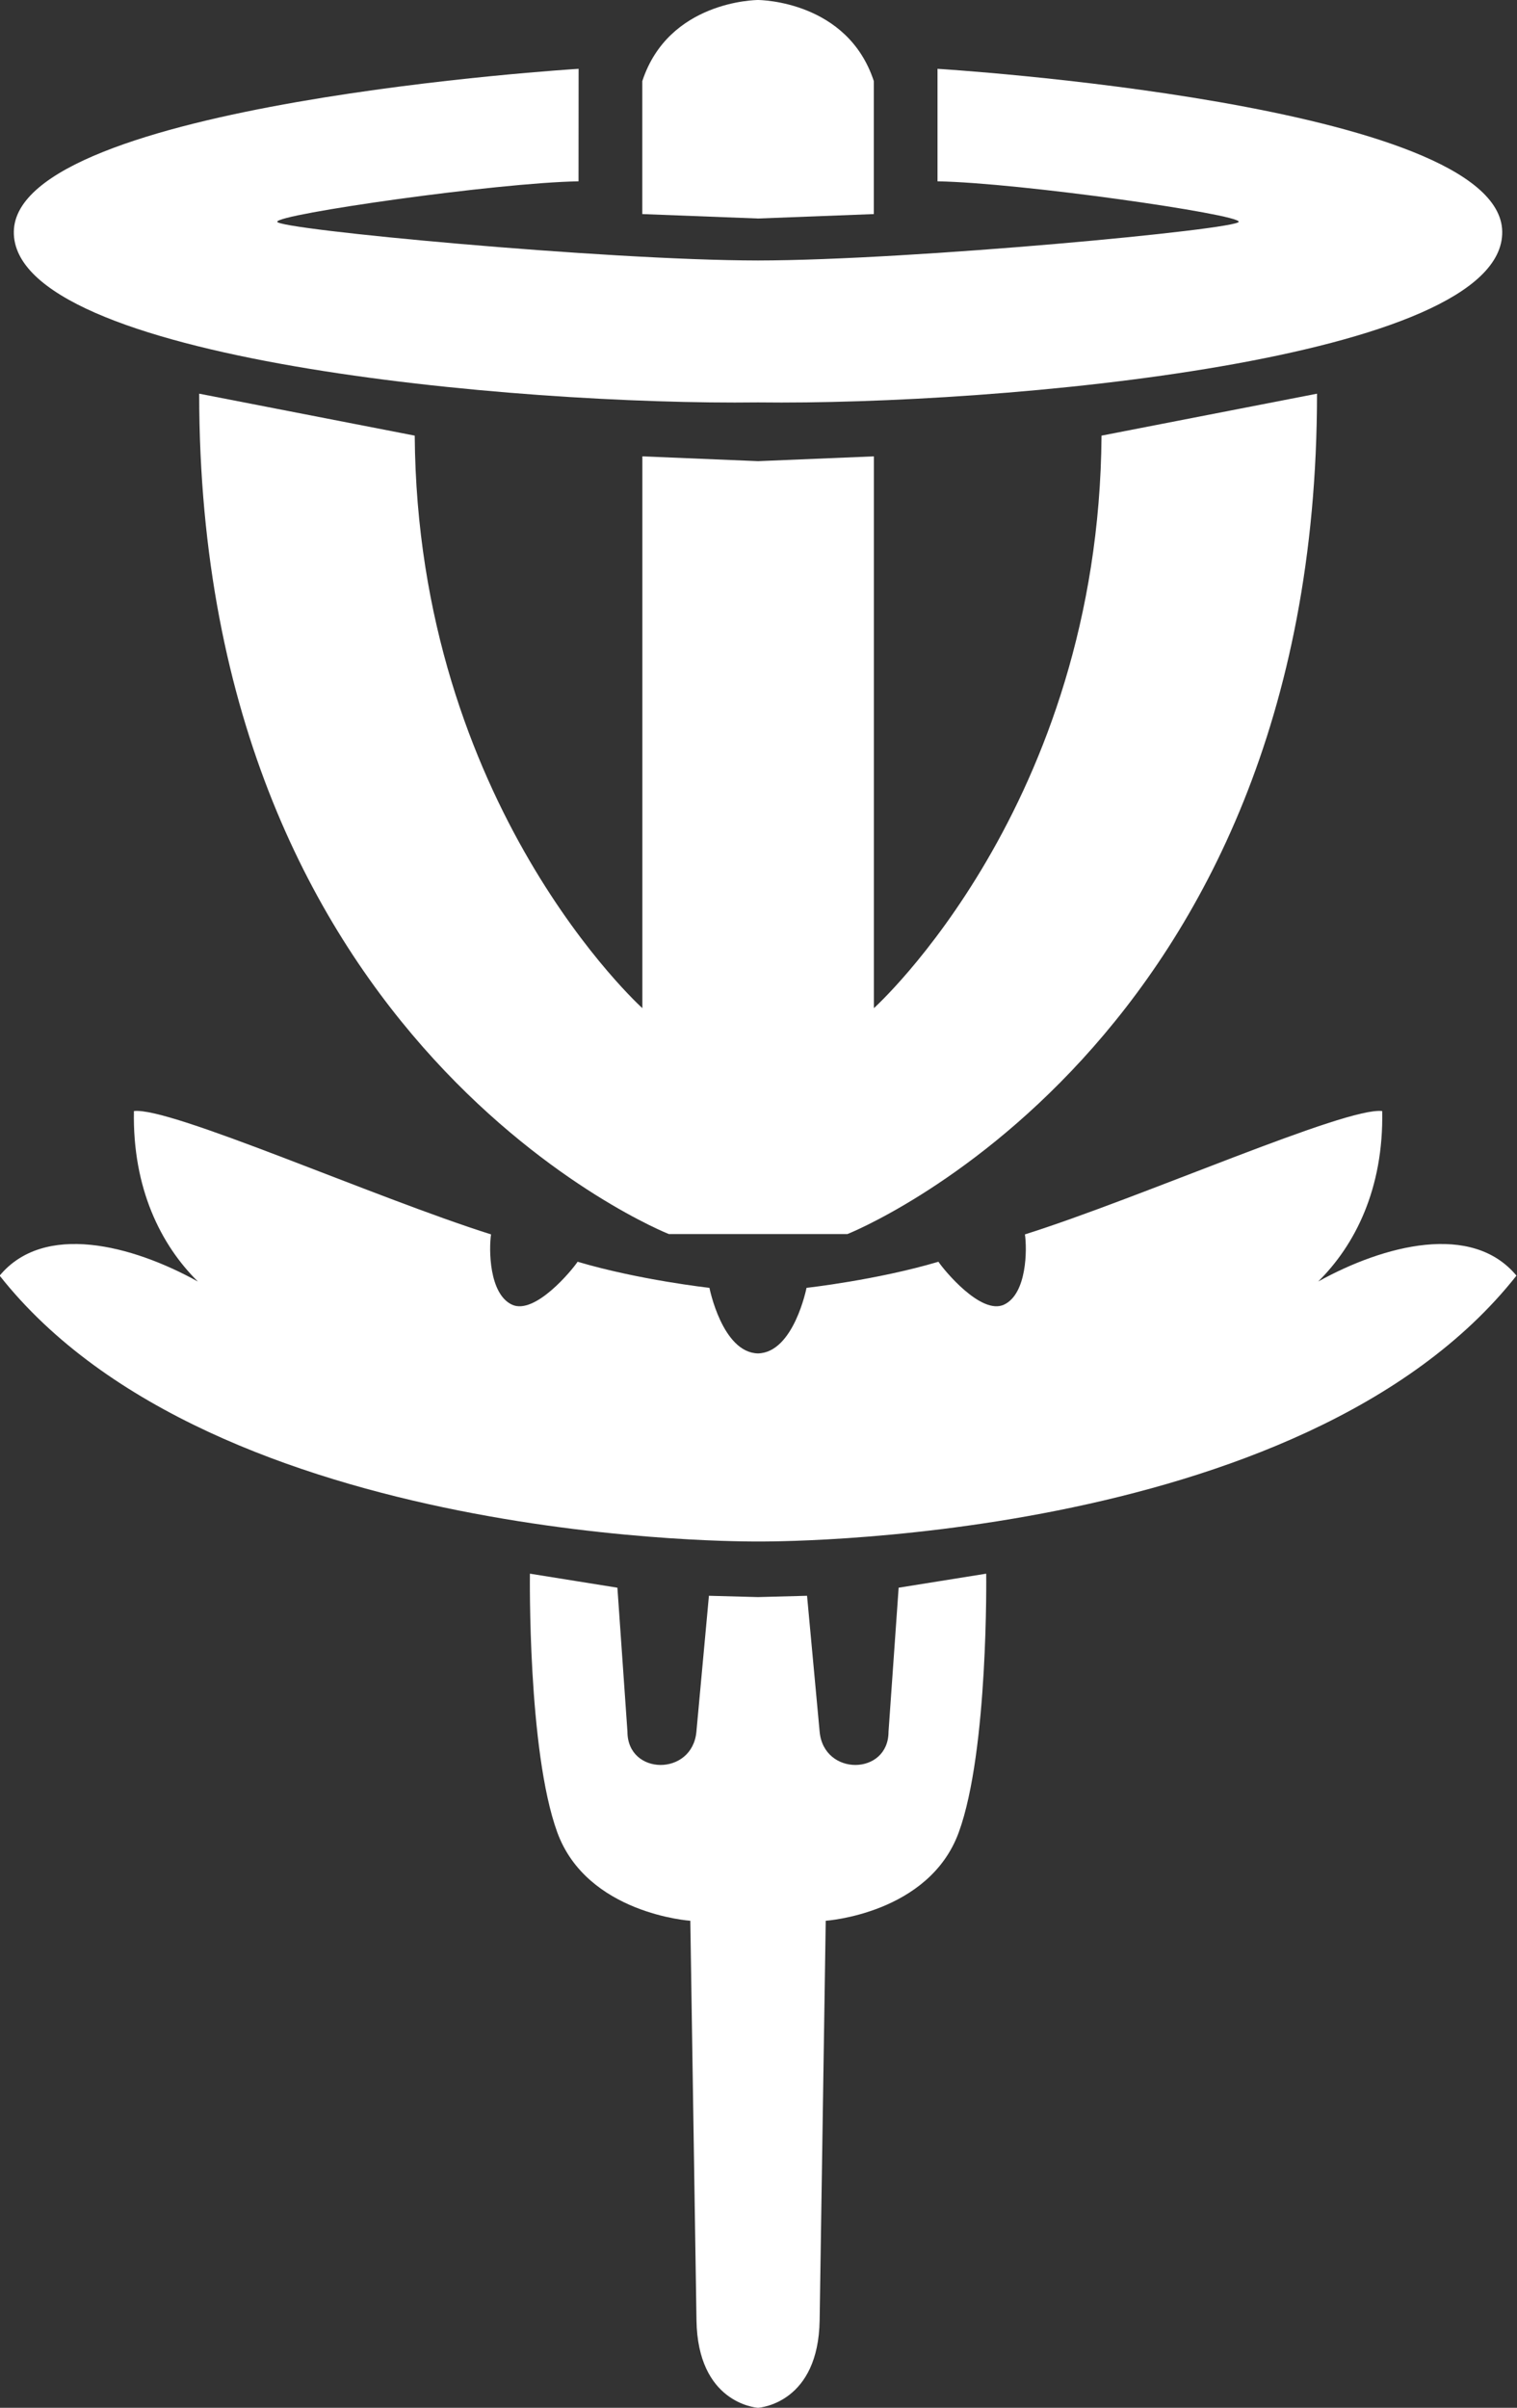 <?xml version="1.0" encoding="UTF-8" standalone="no"?>
<!-- Created with Inkscape (http://www.inkscape.org/) -->

<svg
   width="40.764mm"
   height="64.695mm"
   viewBox="0 0 40.764 64.695"
   version="1.1"
   id="svg2394"
   xml:space="preserve"
   xmlns="http://www.w3.org/2000/svg"
   xmlns:svg="http://www.w3.org/2000/svg"><rect x="0" y="0" width="40.764" height="64.695" fill="#333333" stroke="none"/><defs
     id="defs2391" /><g
     id="layer1"
     transform="translate(-84.592,-115.221)"
     style="fill:#ffffff;stroke:none"
     class="UnoptimicedTransforms"><g
       id="g1738"
       style="fill:#ffffff;stroke:none"
       transform="matrix(0.992,0,0,1,0.829,0)"><path
         style="fill:#ffffff;fill-opacity:1;fill-rule:evenodd;stroke:none;stroke-width:0.007"
         d="m 98.793,157.504 c 0,0 -0.065,4.752 0.74,6.947 0.805,2.195 3.605,2.379 3.605,2.379 l 0.167,10.734 c 0.034,2.201 1.577,2.345 1.667,2.352 0.091,-0.007 1.635,-0.151 1.669,-2.352 l 0.165,-10.734 c 0,0 2.8,-0.184 3.605,-2.379 0.805,-2.195 0.742,-6.947 0.742,-6.947 l -2.372,0.377 -0.274,3.869 c 0,1.179 -1.754,1.204 -1.866,0 l -0.341,-3.652 -1.329,0.035 -1.329,-0.035 -0.339,3.652 c -0.112,1.204 -1.868,1.179 -1.868,0 l -0.272,-3.869 z"
         id="path967" /><path
         style="fill:#ffffff;fill-opacity:1;fill-rule:evenodd;stroke:none;stroke-width:0.007"
         d="m 88.066,145.074 c -0.04,2.088 0.737,3.605 1.732,4.58 -1.787,-0.983 -4.167,-1.593 -5.369,-0.158 5.811,7.305 20.499,7.143 20.545,7.143 0.044,5.3e-4 14.732,0.162 20.543,-7.143 -1.202,-1.435 -3.584,-0.825 -5.371,0.158 0.995,-0.975 1.775,-2.492 1.734,-4.58 -0.983,-0.119 -6.532,2.33 -9.678,3.314 0.059,0.398 0.056,1.596 -0.565,1.887 -0.621,0.291 -1.634,-0.935 -1.778,-1.152 -1.676,0.493 -3.573,0.701 -3.573,0.701 0,0 -0.346,1.741 -1.315,1.762 -0.969,-0.021 -1.315,-1.762 -1.315,-1.762 0,0 -1.895,-0.208 -3.571,-0.701 -0.144,0.218 -1.159,1.443 -1.78,1.152 -0.621,-0.291 -0.624,-1.489 -0.565,-1.887 -3.146,-0.984 -8.693,-3.433 -9.676,-3.314 z"
         id="path961" /><path
         style="fill:#ffffff;fill-opacity:1;fill-rule:evenodd;stroke:none;stroke-width:0.007"
         d="m 89.834,125.799 c 0,17.591 12.722,22.58 12.722,22.58 h 2.418 2.42 c 0,0 12.72,-4.989 12.72,-22.58 l -5.837,1.127 c -0.071,9.944 -6.166,15.383 -6.166,15.383 v -14.826 l -3.136,0.129 -3.136,-0.129 v 14.826 c 0,0 -6.095,-5.439 -6.166,-15.383 z"
         id="path959" /><path
         id="path1239"
         style="color:#000000;fill:#ffffff;fill-rule:evenodd;stroke:none;stroke-width:0.8;-inkscape-stroke:none"
         d="m 100.112,117.07 c 0,0 -15.245,0.923 -15.299,4.373 -0.053,3.45 13.61,4.671 20.159,4.59 6.549,0.081 20.212,-1.14 20.159,-4.59 -0.053,-3.45 -15.297,-4.373 -15.297,-4.373 v 3.023 c 2.231,0.038 8.16,0.883 8.16,1.086 0,0.203 -8.849,1.036 -13.023,1.041 -4.174,-0.005 -13.023,-0.838 -13.023,-1.041 0,-0.203 5.931,-1.048 8.162,-1.086 z" /><path
         style="fill:#ffffff;fill-opacity:1;fill-rule:evenodd;stroke:none;stroke-width:0.007"
         d="m 104.973,115.221 c -0.058,3e-4 -2.424,0.026 -3.136,2.18 v 3.572 l 3.136,0.119 3.136,-0.119 v -3.572 c -0.712,-2.154 -3.078,-2.179 -3.136,-2.18 z"
         id="path1090" /></g></g></svg>
